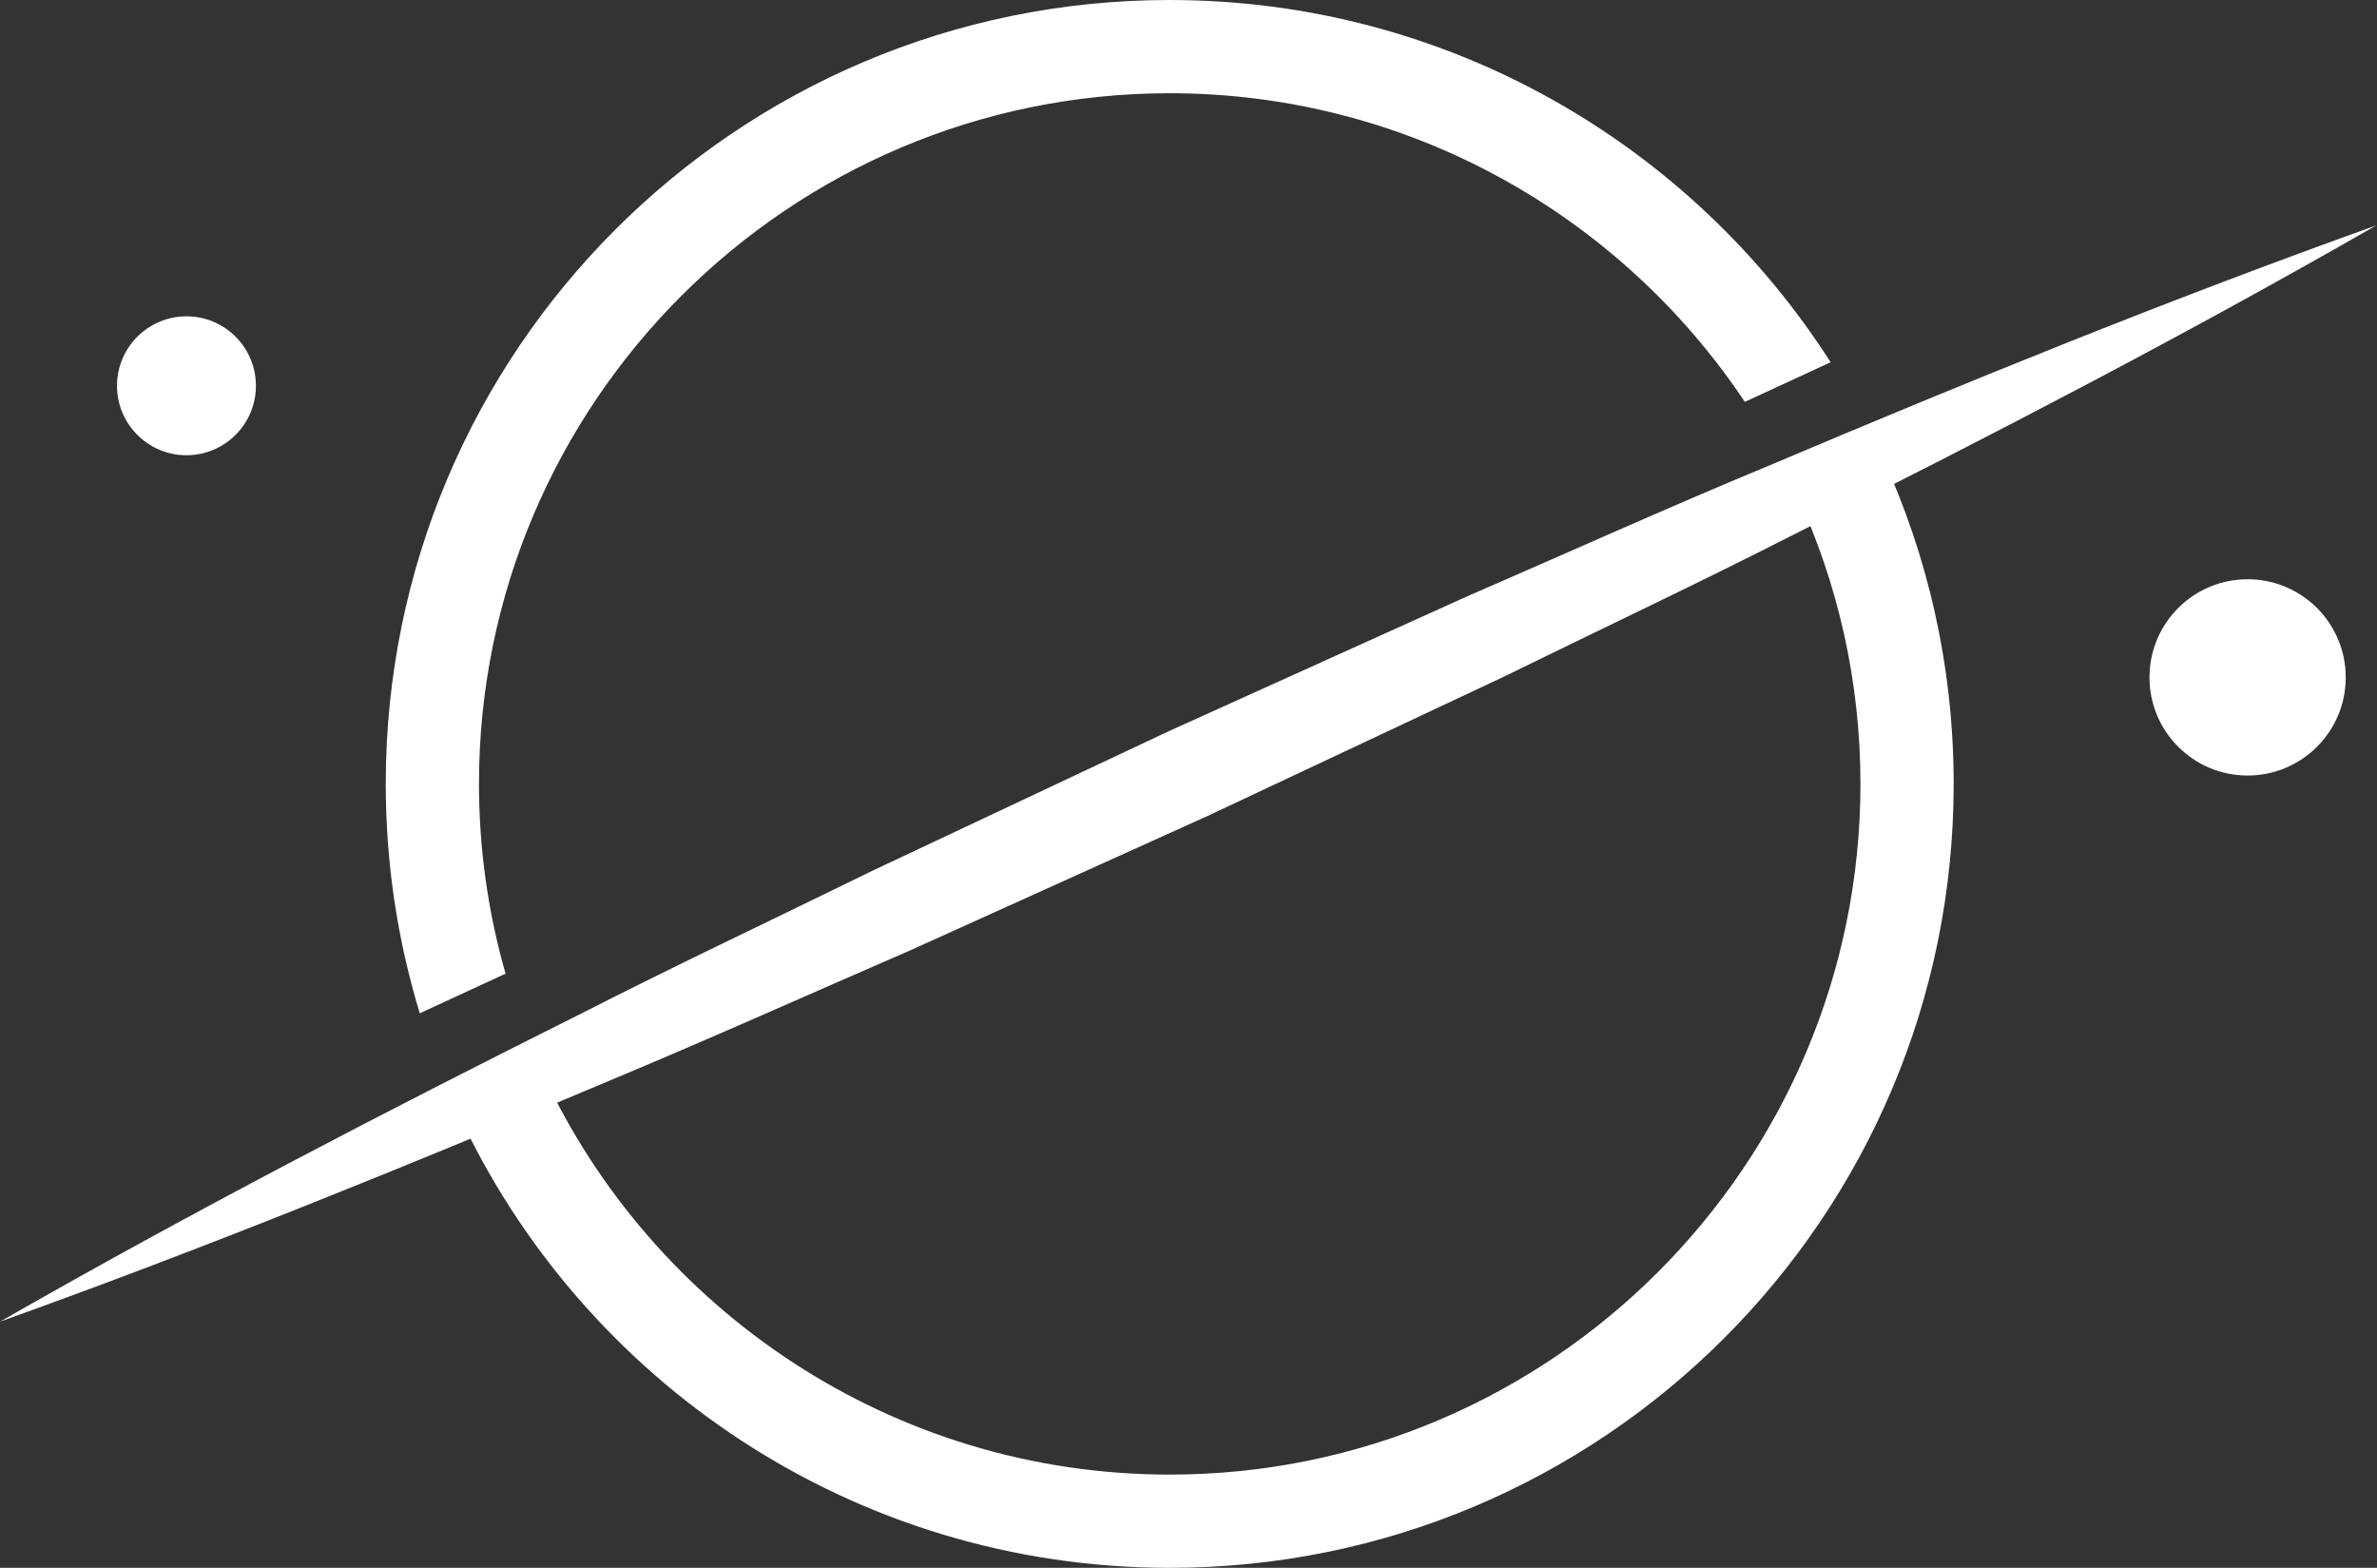 <svg width="467" height="308" viewBox="0 0 467 308" fill="none" xmlns="http://www.w3.org/2000/svg">
<rect x="0" y="0" width="467" height="308" fill="#333333" stroke="none"/>
<path d="M359.653 71.162C332.315 28.391 284.37 0 229.786 0C144.703 0 75.786 68.963 75.786 154C75.786 169.661 78.121 184.773 82.471 199.06L99.323 191.275C95.934 179.415 94.103 166.913 94.103 154C94.103 79.175 154.961 18.317 229.786 18.317C276.86 18.317 318.44 42.45 342.801 78.946L359.653 71.162ZM353.013 97.172C361.027 114.481 365.514 133.714 365.514 154C365.514 228.825 304.656 289.683 229.831 289.683C175.293 289.683 128.172 257.354 106.604 210.828L89.936 218.522C114.343 271.366 167.783 308 229.831 308C314.914 308 383.831 239.037 383.831 154C383.831 130.966 378.748 109.078 369.682 89.478L353.013 97.172Z" fill="white"/>
<path d="M0 259.643C37.321 238.258 75.374 218.522 113.748 199.334C132.844 189.581 152.214 180.468 171.447 171.035L229.603 143.651L288.172 117.183C307.817 108.665 327.37 99.828 347.153 91.631C386.626 74.916 426.373 58.752 466.854 44.281C429.533 65.712 391.48 85.449 353.151 104.636C334.056 114.389 314.686 123.502 295.453 132.935L237.296 160.274L178.728 186.742C159.083 195.259 139.53 204.051 119.747 212.294C80.228 228.962 40.526 245.127 0 259.643Z" fill="white"/>
<path d="M441.579 152.352C452.226 152.352 460.858 143.72 460.858 133.073C460.858 122.426 452.226 113.794 441.579 113.794C430.932 113.794 422.3 122.426 422.3 133.073C422.3 143.72 430.932 152.352 441.579 152.352Z" fill="white"/>
<path d="M36.633 89.433C44.169 89.433 50.279 83.323 50.279 75.787C50.279 68.25 44.169 62.141 36.633 62.141C29.096 62.141 22.987 68.25 22.987 75.787C22.987 83.323 29.096 89.433 36.633 89.433Z" fill="white"/>
</svg>
